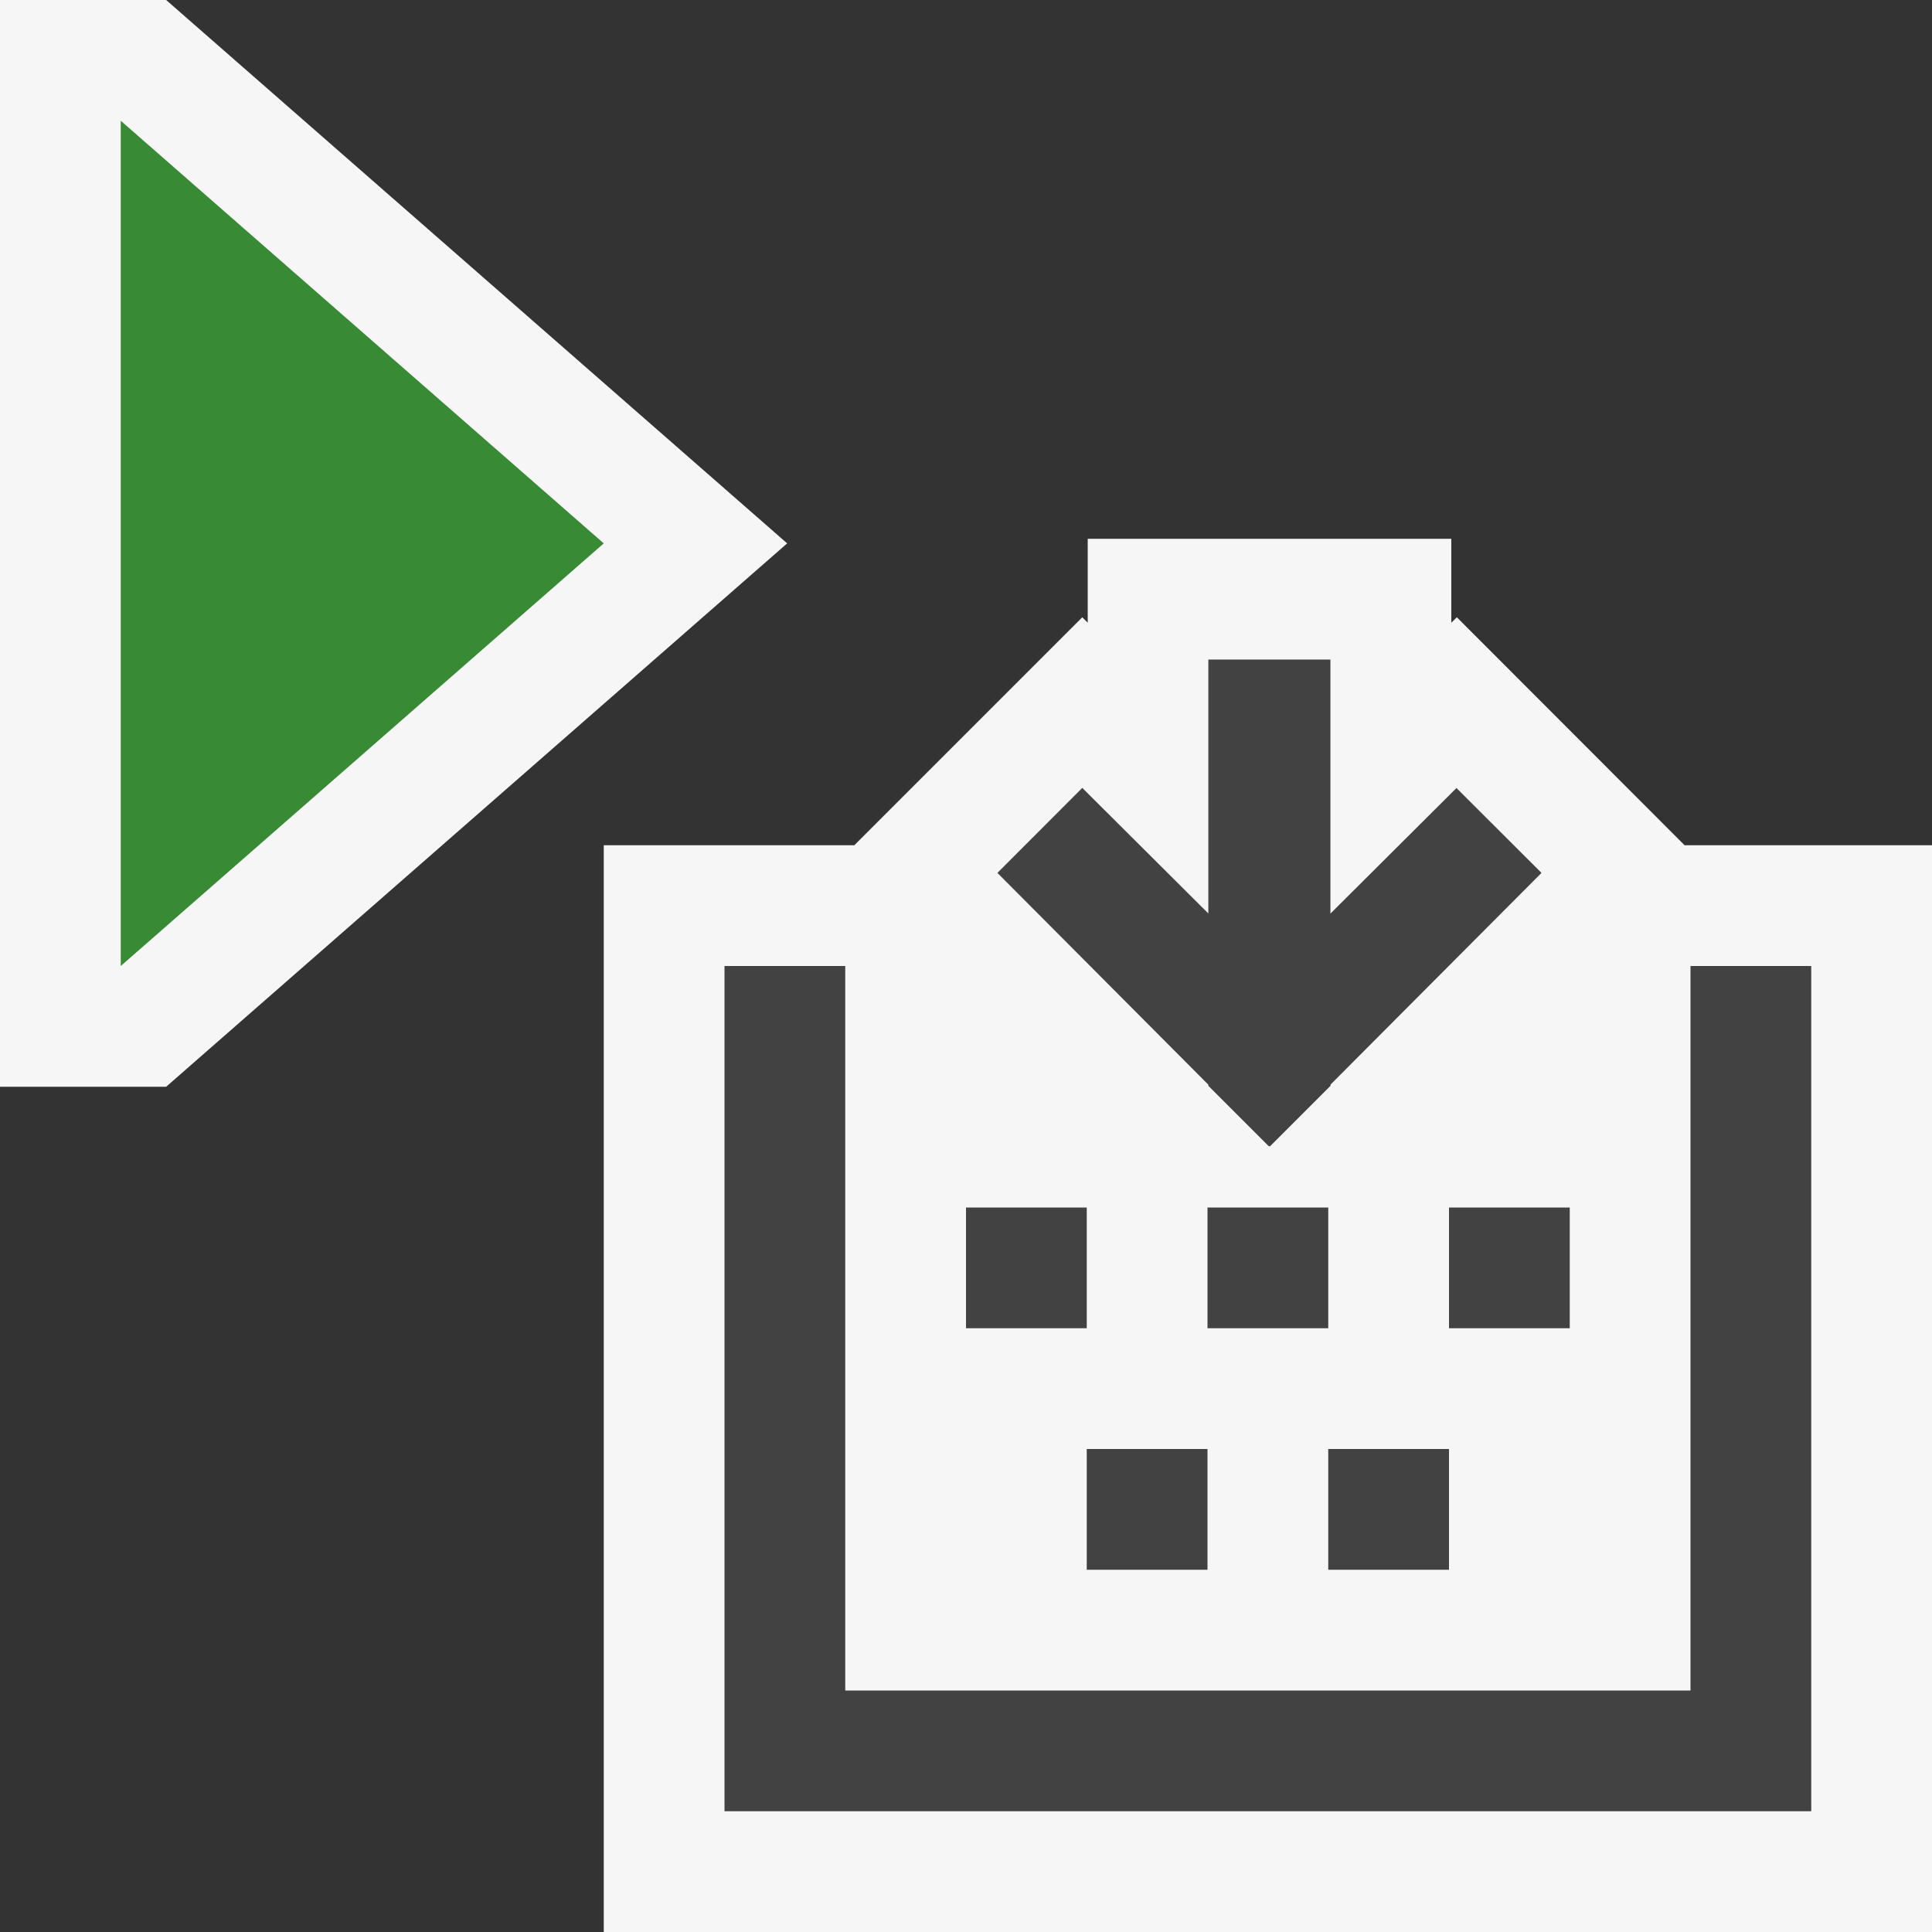 <svg xmlns="http://www.w3.org/2000/svg" viewBox="0 0 16 16"><rect x="0" y="0" width="16" height="16" fill="#333333" stroke="none"/><style>.icon-canvas-transparent{opacity:0;fill:#f6f6f6}.icon-vs-out{fill:#f6f6f6}.icon-vs-bg{fill:#424242}.icon-vs-action-green{fill:#388a34}</style><path class="icon-canvas-transparent" d="M16 16H0V0h16v16z" id="canvas"/><path class="icon-vs-out" d="M1.376 9l5.143-4.5L1.376 0H0v9h1.376zM5 16V7h2.075l1.888-1.888.045.045v-.695h3.011v.695l.046-.045L13.951 7H16v9H5z" id="outline"/><path class="icon-vs-bg" d="M15 8v7H6V8h1v6h7V8h1zm-6 2H8v1h1v-1zm4 1v-1h-1v1h1zm-2-1h-1v1h1v-1zm1 2h-1v1h1v-1zm-3 1h1v-1H9v1zm3.766-5.771l-.704-.703-1.044 1.04V5.462h-1.011v2.103l-1.044-1.04-.703.704 1.747 1.754v.009l.502.502.004-.004.004.004.502-.502v-.01l1.747-1.753z" id="iconBg"/><path class="icon-vs-action-green" d="M1 8V1l4 3.5L1 8z" id="colorAction"/></svg>